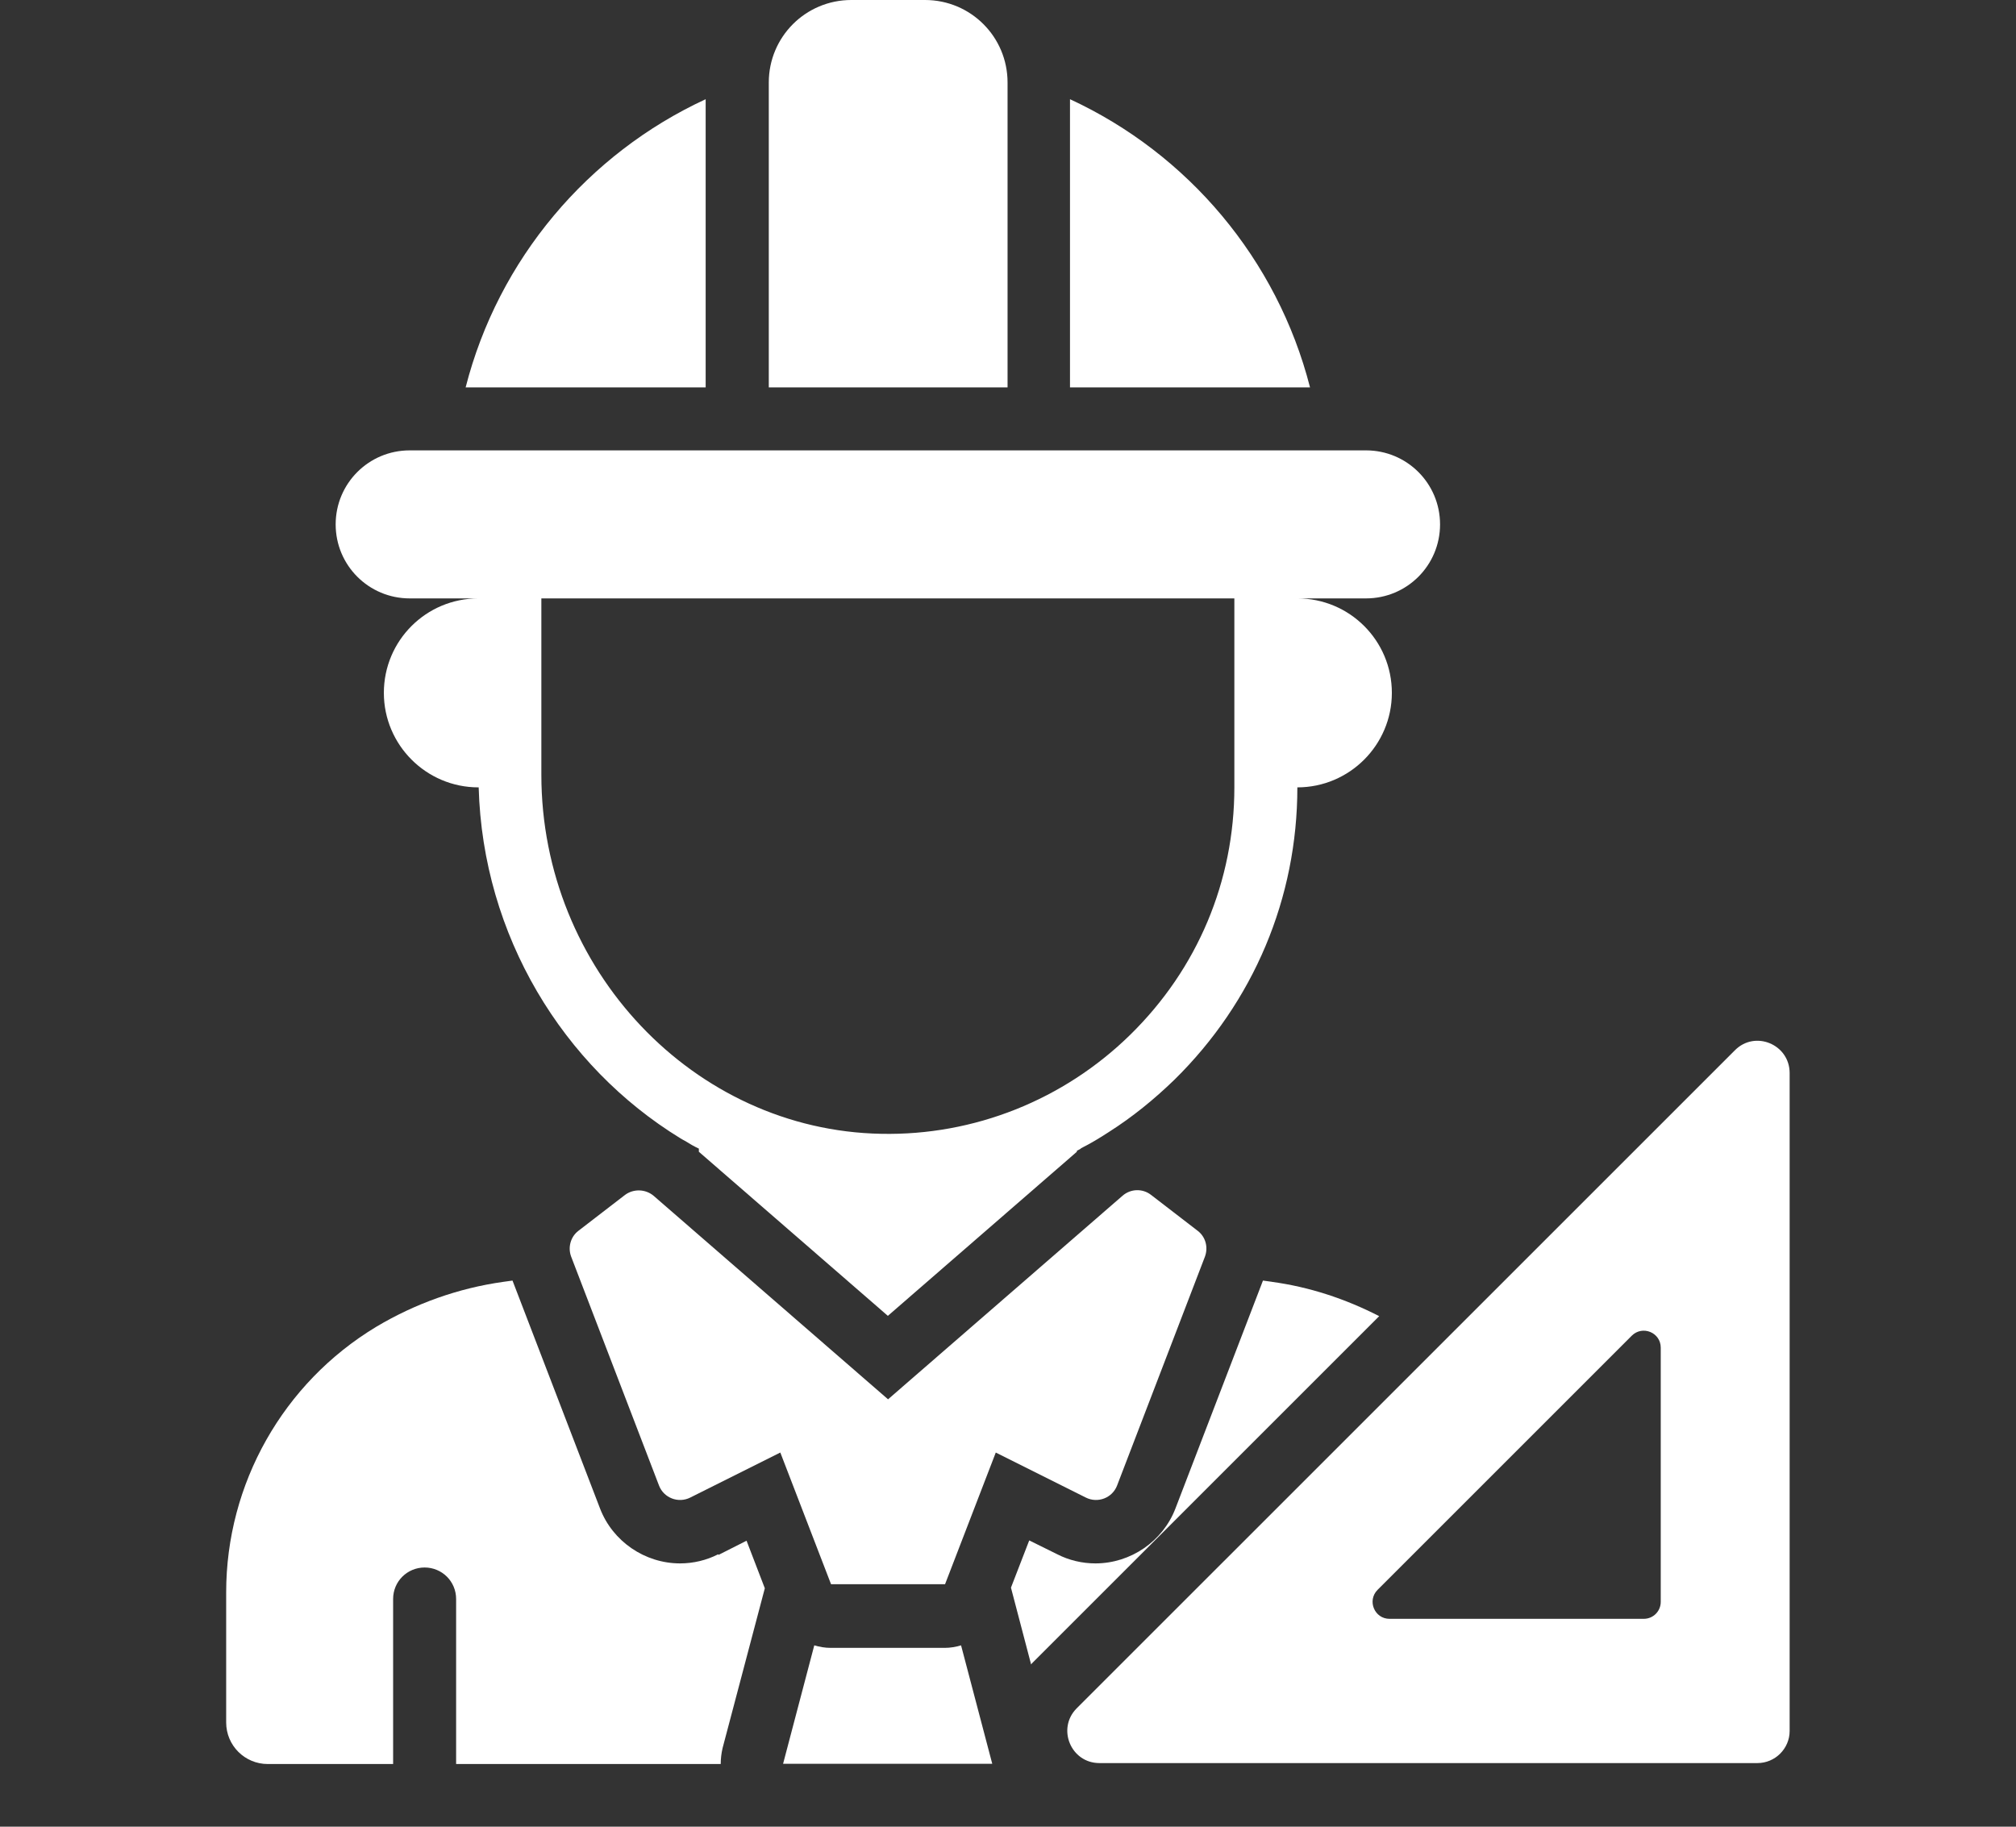 <svg width="32" height="29" viewBox="0 0 32 29" fill="none" xmlns="http://www.w3.org/2000/svg">
<rect x="0" y="0" width="32" height="29" fill="#333333" stroke="none"/>
<path d="M17.816 18.985L14.096 22.215L10.376 18.985C10.246 18.875 10.056 18.87 9.921 18.97L9.181 19.54C9.056 19.635 9.011 19.805 9.066 19.95L10.461 23.585C10.536 23.78 10.766 23.87 10.956 23.775L12.386 23.06L13.191 25.15H15.001L15.806 23.06L17.236 23.775C17.426 23.87 17.656 23.78 17.731 23.585L19.126 19.95C19.181 19.8 19.136 19.635 19.011 19.54L18.271 18.97C18.136 18.865 17.946 18.87 17.816 18.985Z" fill="white"/>
<path d="M27.537 16.675L17.091 27.12C16.771 27.44 16.997 27.99 17.451 27.99H27.896C28.177 27.99 28.407 27.76 28.407 27.48V17.035C28.407 16.58 27.857 16.35 27.537 16.675ZM26.361 25.43C26.361 25.58 26.241 25.7 26.091 25.7H22.056C21.817 25.7 21.697 25.41 21.866 25.24L25.901 21.205C26.072 21.035 26.361 21.155 26.361 21.395V25.43Z" fill="white"/>
<path d="M20.192 20.35L20.047 20.33L18.657 23.95C18.457 24.47 17.947 24.82 17.387 24.82C17.177 24.82 16.967 24.77 16.782 24.675L16.337 24.455L16.047 25.205L16.367 26.425C16.367 26.425 16.372 26.415 16.377 26.41L21.892 20.895C21.357 20.62 20.782 20.43 20.187 20.35H20.192Z" fill="white"/>
<path d="M11.4 24.675C11.215 24.77 11.005 24.82 10.795 24.82C10.235 24.82 9.725 24.47 9.525 23.95L8.135 20.33L7.99 20.35C7.275 20.45 6.59 20.695 5.97 21.065C4.495 21.955 3.59 23.555 3.59 25.28V27.345C3.59 27.71 3.885 28.005 4.25 28.005H6.24V25.385C6.24 25.105 6.465 24.885 6.74 24.885C7.015 24.885 7.24 25.105 7.24 25.385V28.005H11.44C11.44 27.92 11.45 27.835 11.47 27.75L12.14 25.215L11.85 24.46L11.405 24.685L11.4 24.675Z" fill="white"/>
<path d="M6.503 9.5H7.593C6.763 9.5 6.093 10.17 6.093 11C6.093 11.415 6.263 11.79 6.533 12.06C6.803 12.33 7.178 12.5 7.593 12.5H7.598C7.663 14.855 8.938 16.93 10.798 18.07C10.823 18.085 10.848 18.1 10.878 18.115C10.948 18.16 11.018 18.2 11.093 18.235V18.285L14.093 20.89L17.093 18.285V18.27C17.093 18.27 17.128 18.25 17.148 18.24C17.153 18.24 17.153 18.235 17.158 18.23C17.308 18.155 17.458 18.065 17.603 17.97C17.973 17.735 18.318 17.455 18.643 17.14C19.898 15.905 20.593 14.26 20.593 12.5C21.008 12.5 21.383 12.33 21.653 12.06C21.923 11.79 22.093 11.415 22.093 11C22.093 10.17 21.423 9.5 20.593 9.5C19.763 9.5 21.683 9.5 21.683 9.5C22.333 9.5 22.858 8.975 22.858 8.325C22.858 7.675 22.333 7.15 21.683 7.15H6.503C5.853 7.15 5.328 7.675 5.328 8.325C5.328 8.975 5.853 9.5 6.503 9.5ZM19.593 9.5V12.5C19.593 13.99 19.008 15.38 17.943 16.425C16.883 17.465 15.458 18.03 13.988 18C11.013 17.945 8.593 15.39 8.593 12.3V9.5H19.593Z" fill="white"/>
<path d="M16.984 1.575V6.15H20.794C20.274 4.115 18.854 2.44 16.984 1.575Z" fill="white"/>
<path d="M11.201 1.575C9.331 2.44 7.911 4.115 7.391 6.15H11.201V1.575Z" fill="white"/>
<path d="M15.993 1.31C15.993 0.585 15.408 0 14.683 0H13.513C12.788 0 12.203 0.585 12.203 1.31V6.15H15.993V1.31Z" fill="white"/>
<path d="M14.995 26.161H13.185C13.095 26.161 13.01 26.146 12.925 26.121L12.43 28.001H15.75L15.255 26.121C15.17 26.146 15.085 26.161 14.995 26.161Z" fill="white"/>
</svg>
